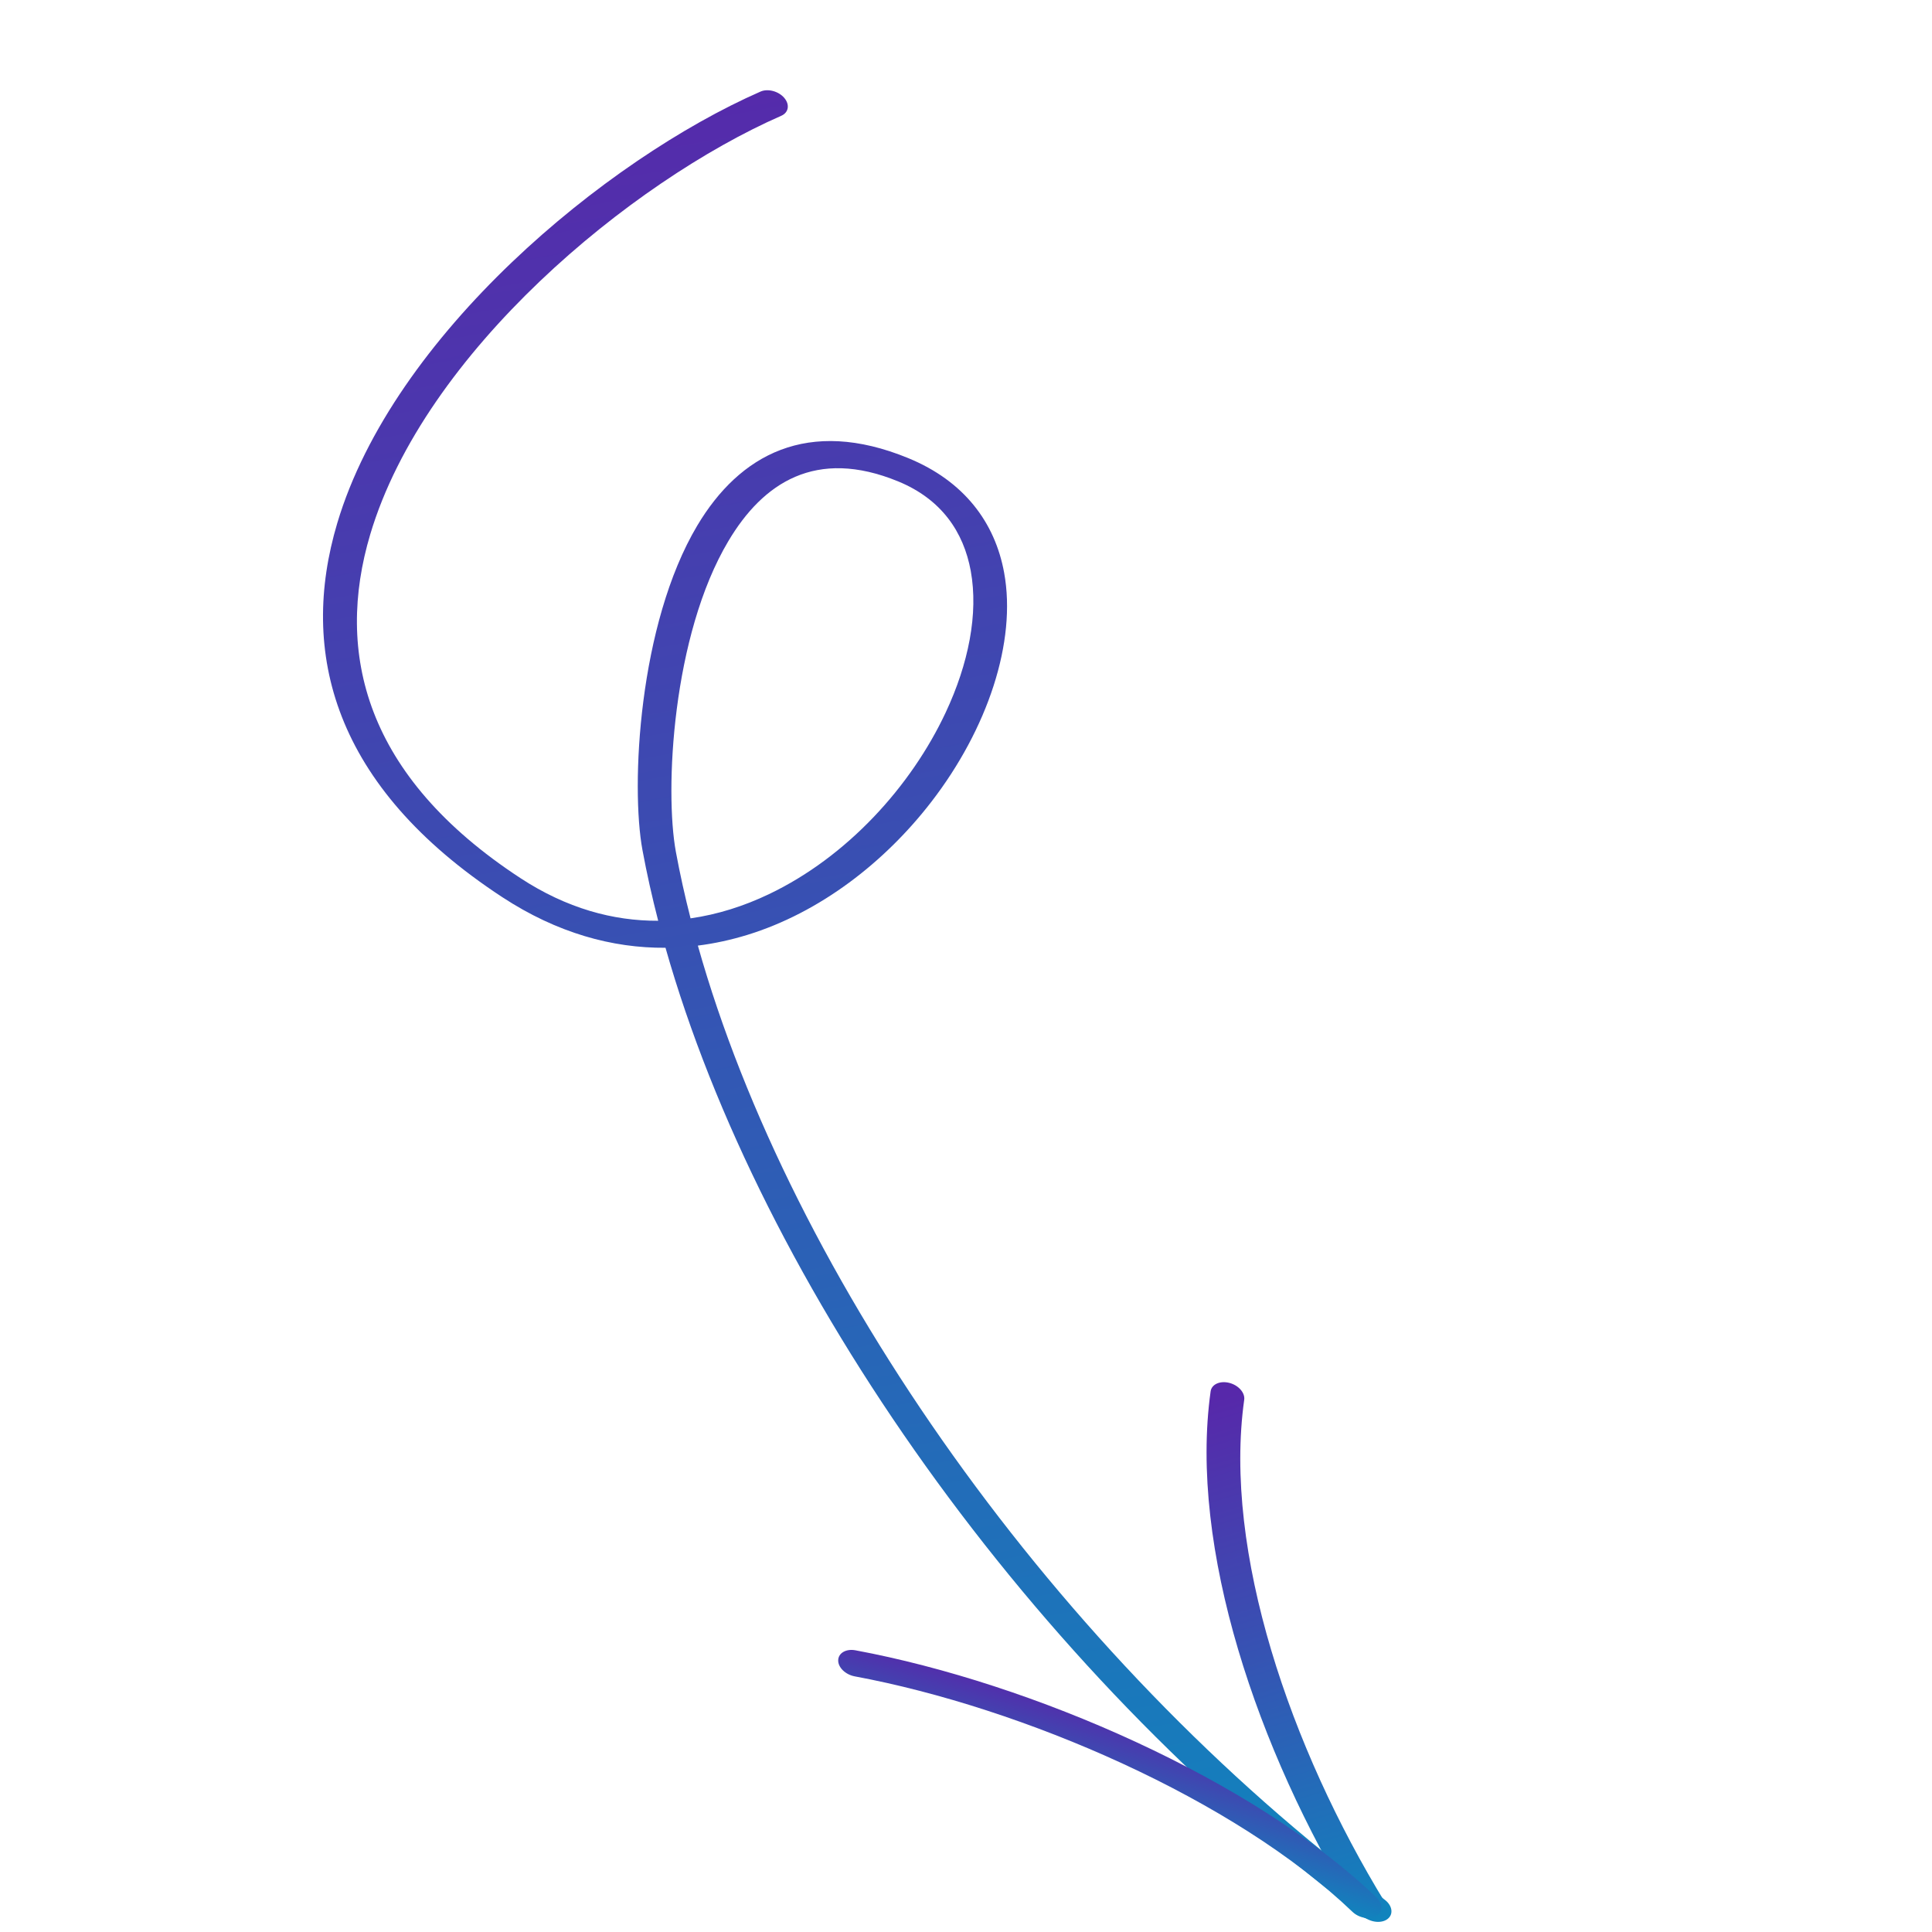 <svg width="181" height="181" viewBox="0 0 181 181" fill="none" xmlns="http://www.w3.org/2000/svg">
<path fill-rule="evenodd" clip-rule="evenodd" d="M62.348 88.793C57.372 88.831 52.189 87.412 47.056 84.05C31.18 73.65 28.005 61.072 31.595 49.015C36.839 31.41 56.716 14.954 71.249 8.58C71.937 8.278 72.931 8.541 73.468 9.164C74.008 9.789 73.889 10.54 73.201 10.843C59.094 17.028 39.775 32.98 34.685 50.066C31.388 61.137 34.155 72.704 48.739 82.255C53.077 85.1 57.454 86.286 61.663 86.262C61.085 84.025 60.593 81.817 60.19 79.643C59.078 73.643 59.823 58.472 65.325 49.237C69.274 42.615 75.658 39.047 85.085 42.917C90.325 45.069 93.215 48.944 94.074 53.659C95.259 60.141 92.509 68.3 87.265 75.105C82.9 80.772 76.823 85.495 69.988 87.594C68.484 88.053 66.946 88.392 65.38 88.589C74.114 119.631 98.943 155.122 129.717 177.968C130.417 178.49 130.569 179.282 130.047 179.739C129.528 180.198 128.537 180.144 127.836 179.625C96.562 156.405 71.303 120.371 62.348 88.793ZM64.695 86.036C64.158 83.933 63.699 81.857 63.321 79.812C62.258 74.063 62.972 59.529 68.243 50.682C71.478 45.252 76.419 41.928 84.145 45.1C88.202 46.767 90.275 49.833 90.945 53.484C91.677 57.499 90.734 62.187 88.598 66.747C85.355 73.669 79.352 80.29 72.02 83.779C69.699 84.886 67.241 85.673 64.695 86.036Z" fill="url(#paint0_linear_254_3360)"/>
<path fill-rule="evenodd" clip-rule="evenodd" d="M116.564 131.138C114.575 145.357 120.896 163.772 129.784 178.274C130.193 178.94 129.897 179.633 129.126 179.82C128.356 180.007 127.396 179.618 126.988 178.952C117.821 163.997 111.369 145.007 113.418 130.348C113.509 129.692 114.288 129.335 115.159 129.553C116.025 129.77 116.655 130.481 116.564 131.138Z" fill="url(#paint1_linear_254_3360)"/>
<path fill-rule="evenodd" clip-rule="evenodd" d="M126.704 179.108C115.688 168.554 95.834 159.983 80.075 157.05C79.201 156.888 78.505 156.209 78.527 155.536C78.546 154.861 79.268 154.446 80.143 154.609C96.652 157.681 117.418 166.713 128.96 177.77C129.573 178.355 129.563 179.133 128.942 179.503C128.317 179.872 127.315 179.696 126.704 179.108Z" fill="url(#paint2_linear_254_3360)"/>
<defs>
<linearGradient id="paint0_linear_254_3360" x1="56.97" y1="5.753" x2="93.98" y2="209.947" gradientUnits="userSpaceOnUse">
<stop stop-color="#5728AA"/>
<stop offset="1" stop-color="#0790C0"/>
</linearGradient>
<linearGradient id="paint1_linear_254_3360" x1="115.367" y1="130.593" x2="132.046" y2="186.126" gradientUnits="userSpaceOnUse">
<stop stop-color="#5728AA"/>
<stop offset="1" stop-color="#0790C0"/>
</linearGradient>
<linearGradient id="paint2_linear_254_3360" x1="82.612" y1="153.885" x2="78.768" y2="167.049" gradientUnits="userSpaceOnUse">
<stop stop-color="#5728AA"/>
<stop offset="1" stop-color="#0790C0"/>
</linearGradient>
</defs>
</svg>
